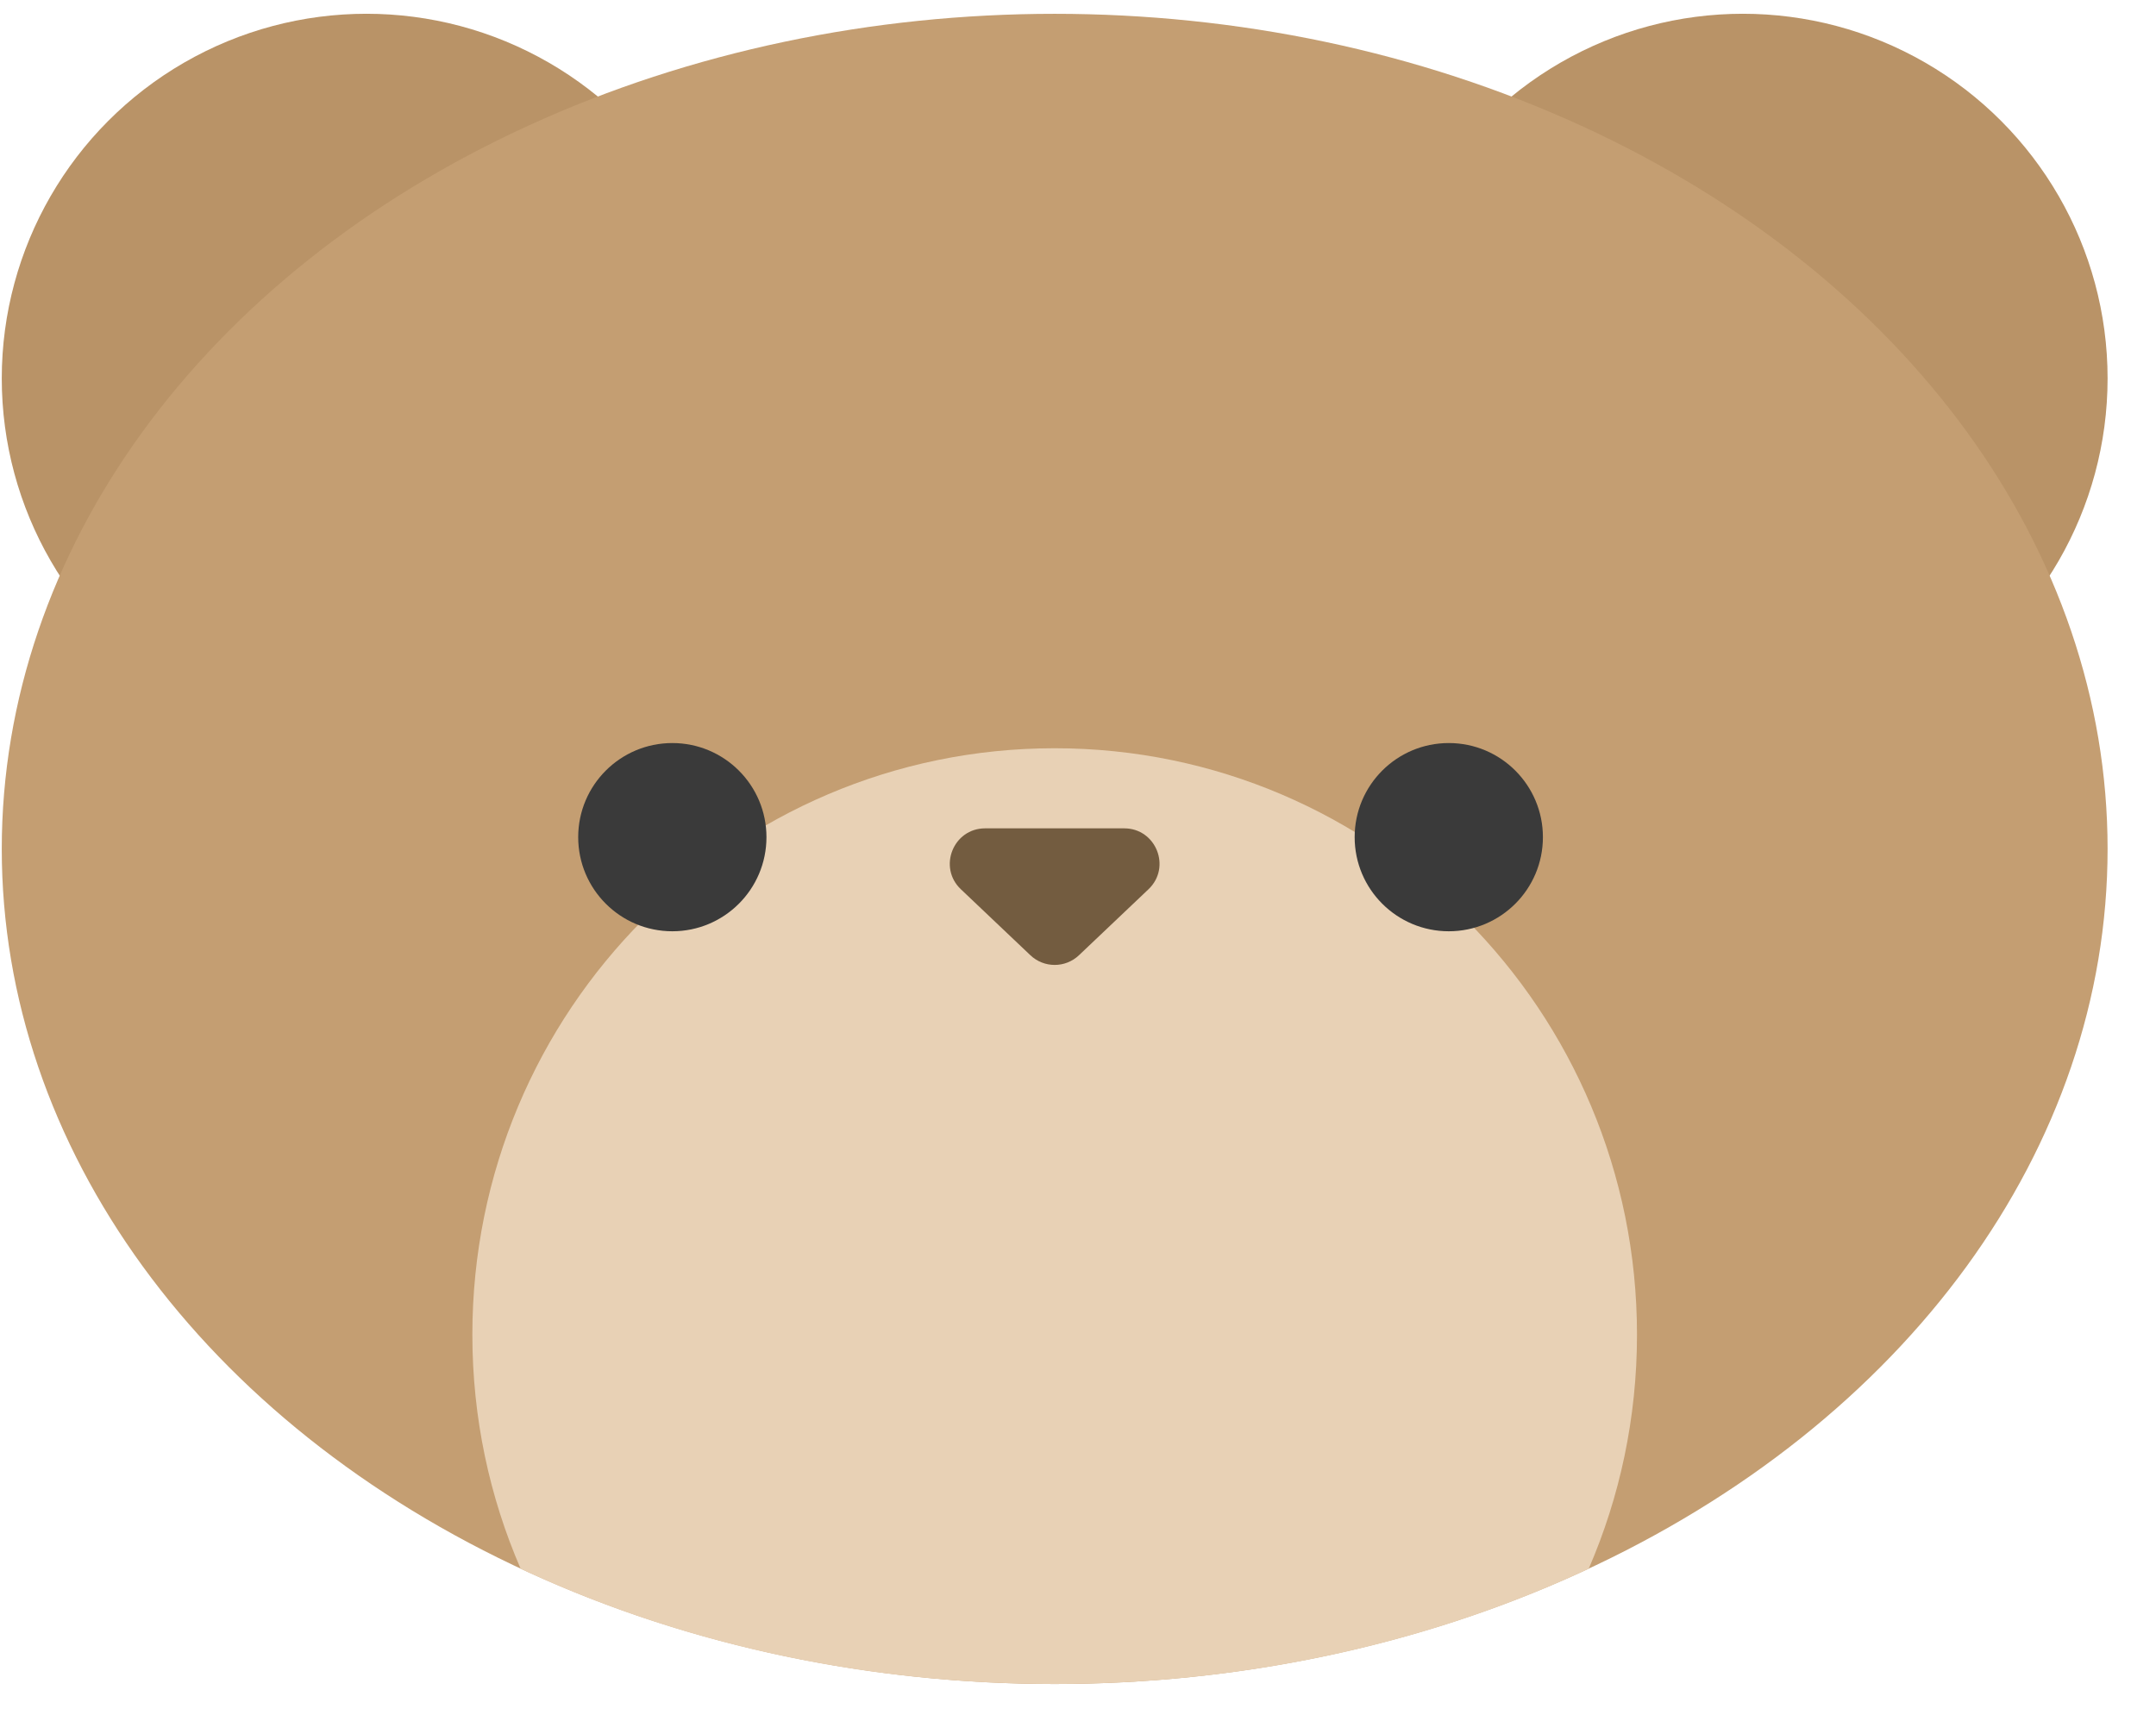 <svg width="100%" height="100%" viewBox="0 0 44 35" fill="none" xmlns="http://www.w3.org/2000/svg">
<circle cx="7.479" cy="7.724" r="7.443" fill="#B99367"/>
<circle cx="35.569" cy="7.724" r="7.443" fill="#B99367"/>
<ellipse cx="21.524" cy="17.328" rx="21.488" ry="17.046" fill="#C49E72"/>
<path fill-rule="evenodd" clip-rule="evenodd" d="M10.626 32.022C9.991 30.558 9.64 28.941 9.64 27.242C9.64 20.632 14.96 15.273 21.524 15.273C28.088 15.273 33.408 20.632 33.408 27.242C33.408 28.941 33.057 30.558 32.422 32.022C29.227 33.517 25.502 34.374 21.524 34.374C17.546 34.374 13.821 33.517 10.626 32.022Z" fill="#E8D1B5"/>
<circle cx="13.721" cy="17.088" r="1.921" fill="#3A3A3A"/>
<circle cx="29.567" cy="17.088" r="1.921" fill="#3A3A3A"/>
<path d="M22.02 19.498C21.742 19.762 21.306 19.762 21.028 19.498L19.609 18.151C19.137 17.703 19.455 16.908 20.105 16.908L22.943 16.908C23.593 16.908 23.91 17.703 23.439 18.151L22.02 19.498Z" fill="#735C40"/>
</svg>
